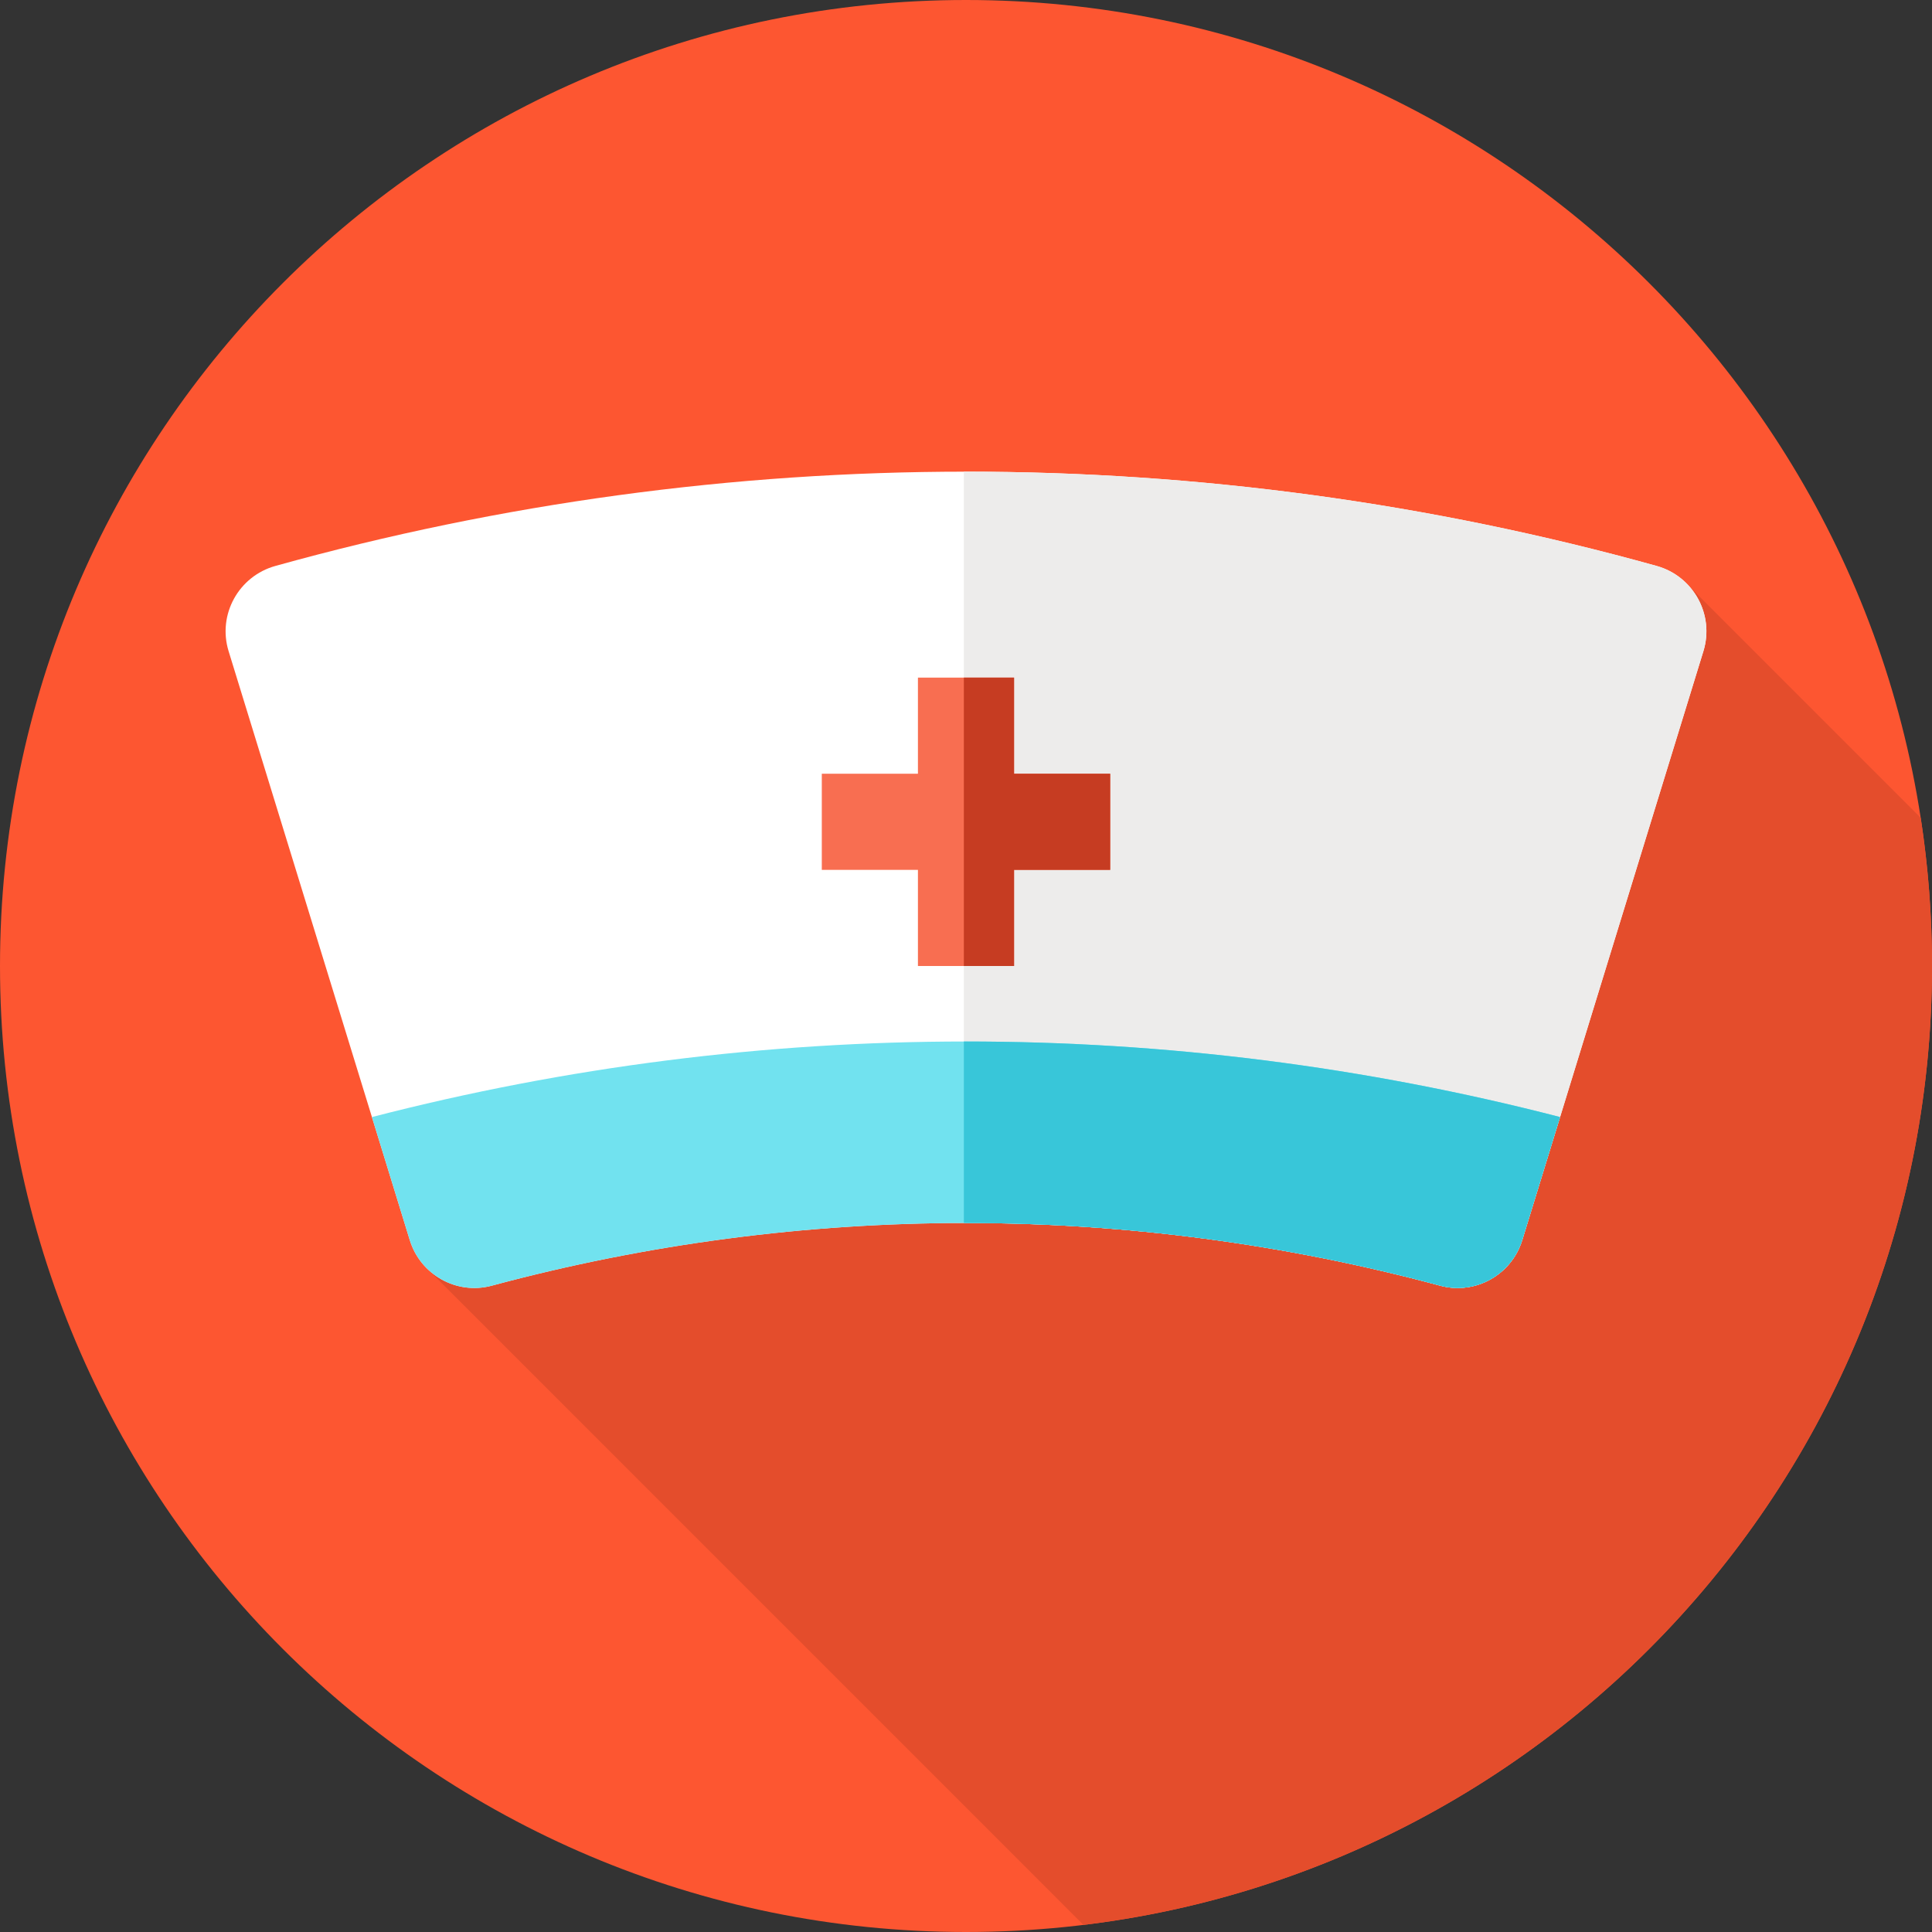 <svg width="297" height="297" viewBox="0 0 297 297" fill="none" xmlns="http://www.w3.org/2000/svg">
<rect x="0" y="0" width="297" height="297" fill="#333333" stroke="none"/>
<g clip-path="url(#clip0)">
<path d="M148.5 297C230.514 297 297 230.514 297 148.5C297 66.486 230.514 0 148.5 0C66.486 0 0 66.486 0 148.5C0 230.514 66.486 297 148.5 297Z" fill="#FD5631"/>
<path d="M295.261 125.716L258.923 89.378L65.861 195.214L166.548 295.906C240.049 287 297 224.405 297 148.5C297 140.752 296.405 133.144 295.261 125.716Z" fill="#E44D2C"/>
<path d="M221.411 197.645C173.655 184.793 123.345 184.793 75.589 197.645C70.199 199.095 64.636 195.975 62.995 190.641C53.711 160.462 44.427 130.284 35.143 100.105C33.415 94.487 36.682 88.573 42.345 86.997C111.794 67.675 185.208 67.675 254.657 86.997C260.32 88.572 263.587 94.487 261.859 100.105C252.575 130.284 243.291 160.462 234.007 190.641C232.364 195.975 226.8 199.095 221.411 197.645Z" fill="white"/>
<path d="M254.656 86.997C219.824 77.307 183.996 72.479 148.17 72.509V188.009C172.796 187.98 197.426 191.191 221.41 197.645C226.8 199.095 232.363 195.975 234.004 190.641C243.288 160.462 252.572 130.284 261.856 100.105C263.586 94.487 260.319 88.572 254.656 86.997Z" fill="#EDECEB"/>
<path d="M57.175 171.722C59.115 178.028 61.055 184.334 62.995 190.641C64.636 195.975 70.2 199.096 75.589 197.645C123.345 184.793 173.655 184.793 221.411 197.645C226.801 199.095 232.364 195.975 234.005 190.641C235.945 184.335 237.885 178.028 239.825 171.722C179.928 156.234 117.072 156.234 57.175 171.722Z" fill="#71E2EF"/>
<path d="M148.171 160.108V188.008C172.797 187.979 197.426 191.19 221.411 197.644C226.801 199.094 232.364 195.974 234.005 190.64C235.945 184.334 237.885 178.027 239.825 171.721C209.77 163.95 178.969 160.081 148.171 160.108Z" fill="#38C6D9"/>
<path d="M170.667 118.944H155.889V104.167H141.111V118.944H126.333V133.722H141.111V148.5H155.889V133.722H170.667V118.944Z" fill="#F86E51"/>
<path d="M155.889 118.944V104.167H148.171V148.5H155.889V133.722H170.667V118.944H155.889Z" fill="#C63C22"/>
</g>
<defs>
<clipPath id="clip0">
<rect width="297" height="297" fill="white"/>
</clipPath>
</defs>
</svg>
